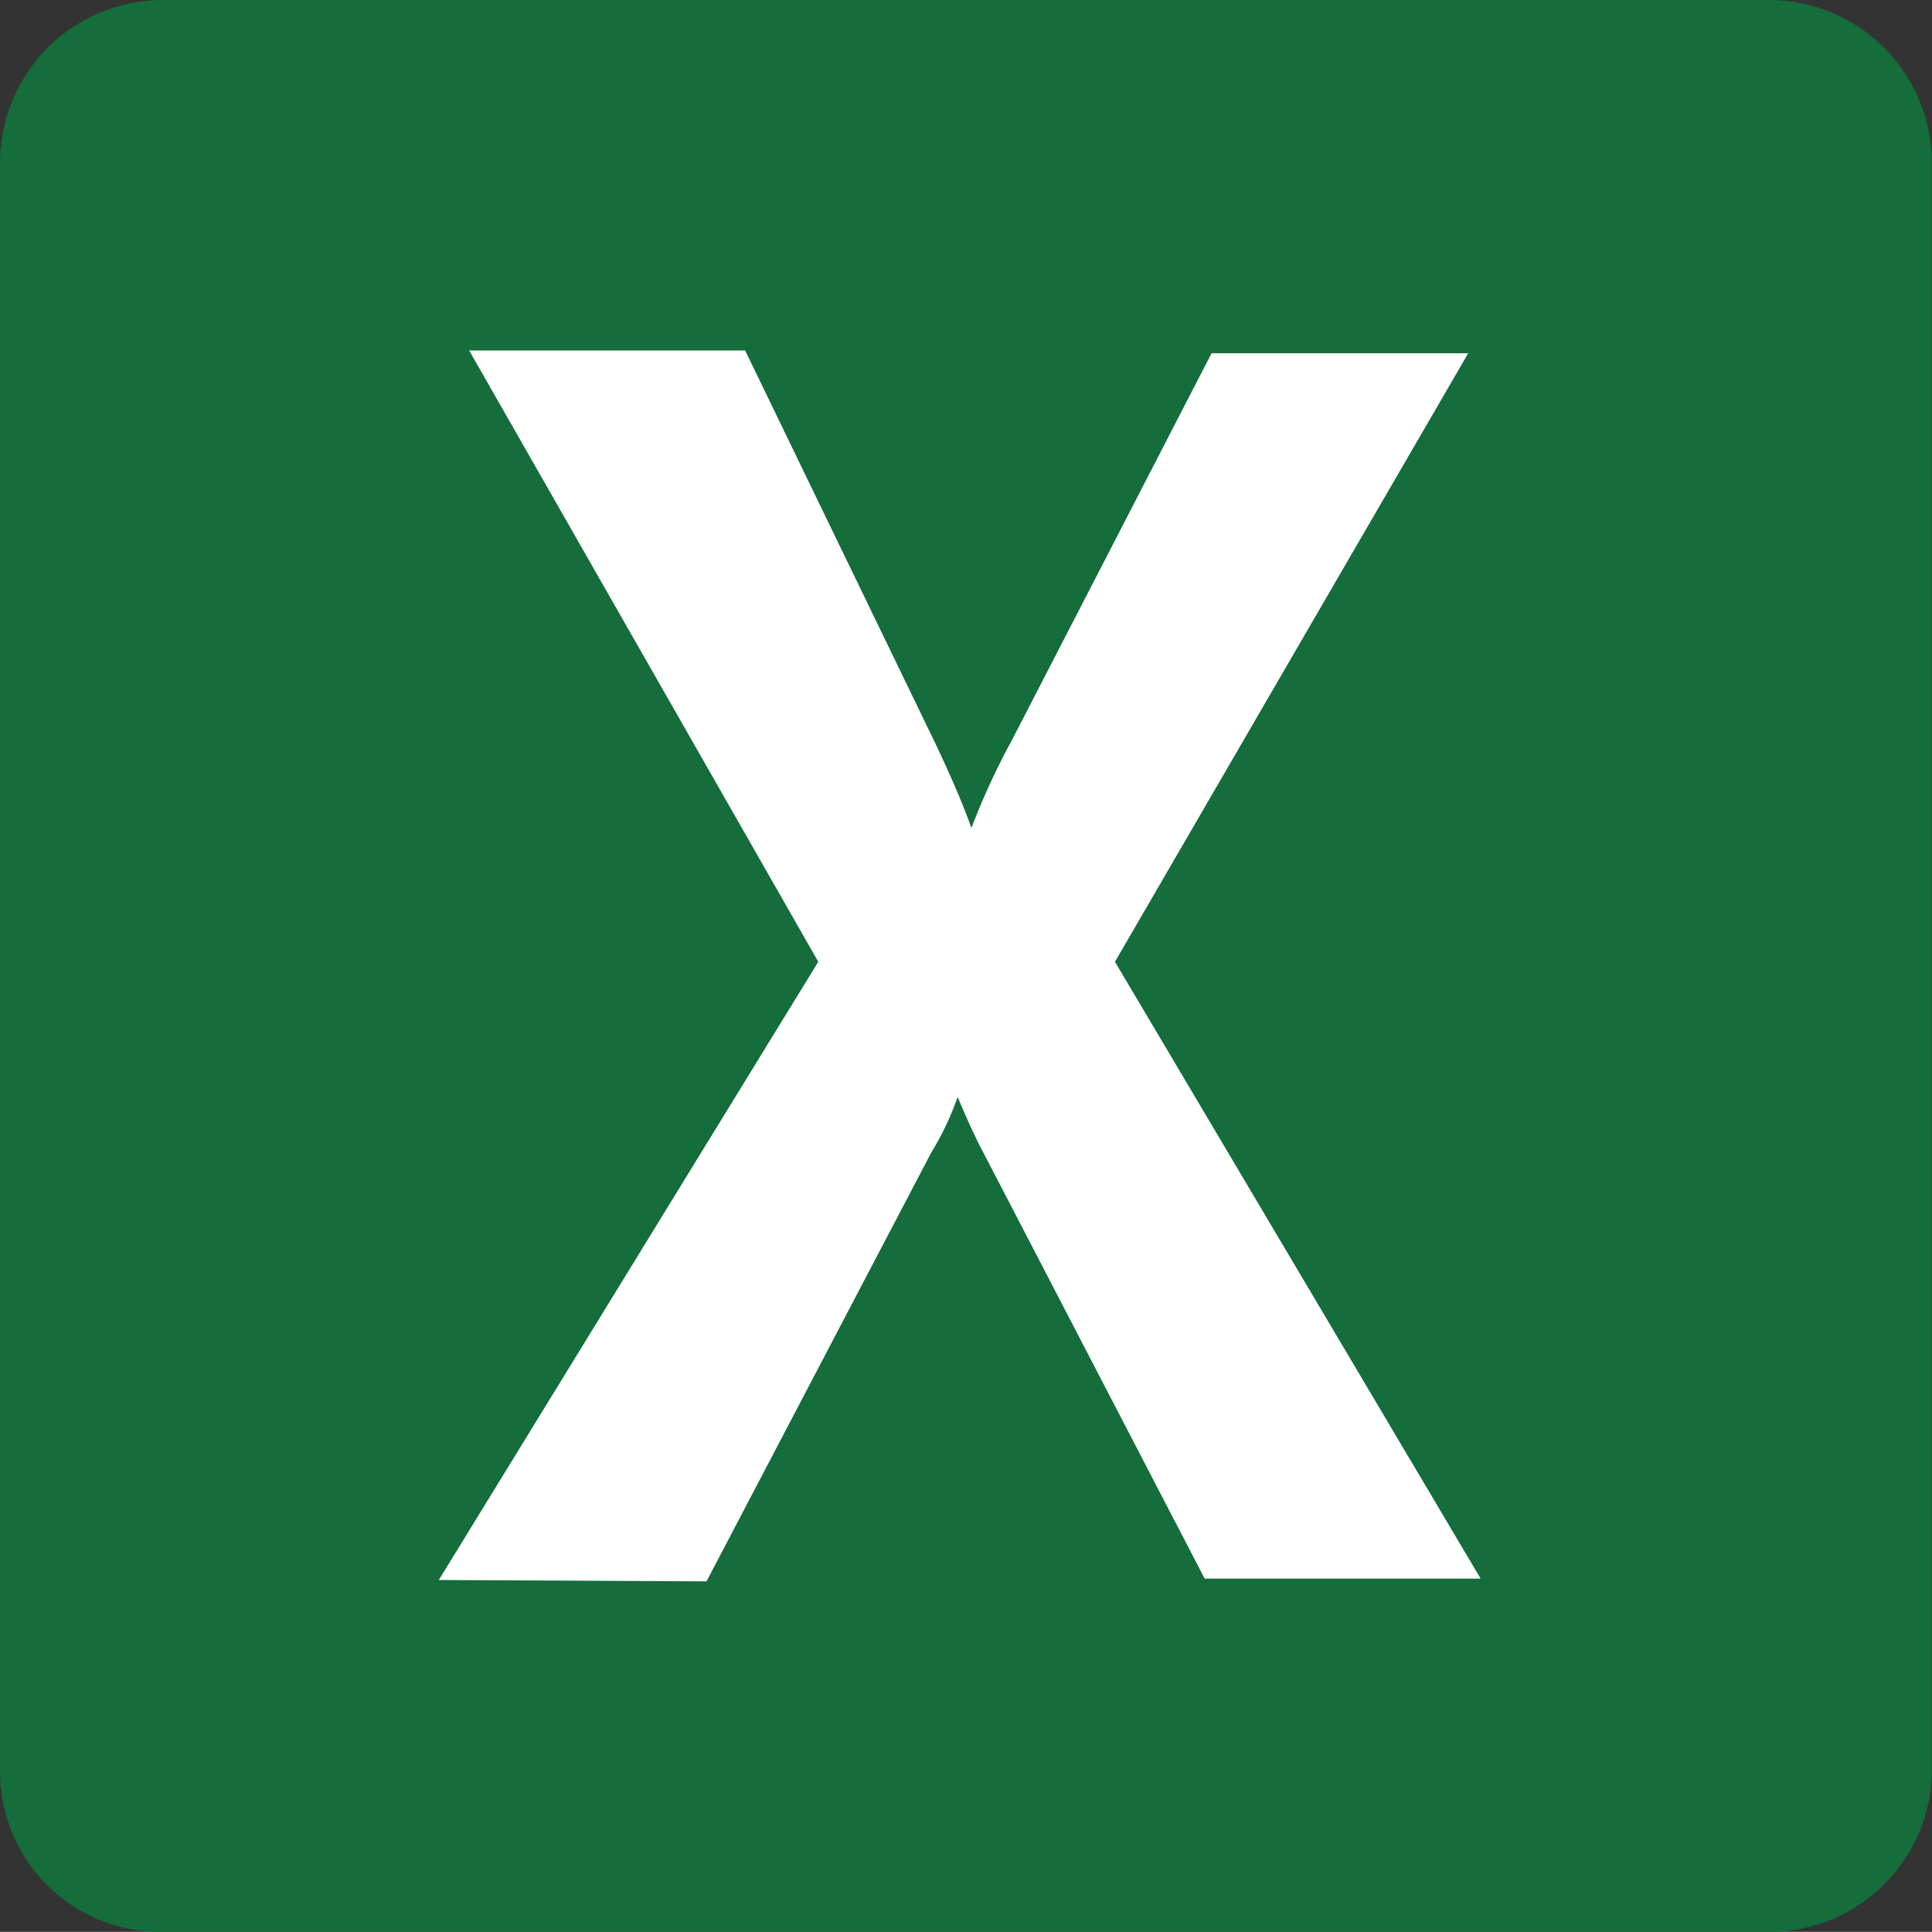 <svg xmlns="http://www.w3.org/2000/svg" width="14.001" height="14" viewBox="0 0 14.001 14">
  <rect x="0" y="0" width="14.001" height="14" fill="#333333" stroke="none"/>
  <g id="그룹_31269" data-name="그룹 31269" transform="translate(-1022 -469)">
    <path id="Back_Plate-3" data-name="Back Plate-3" d="M7.17,12.66H18.83A1.181,1.181,0,0,1,20,13.835v11.63a1.179,1.179,0,0,1-1.15,1.195H7.17A1.162,1.162,0,0,1,6,25.5V13.835A1.181,1.181,0,0,1,7.17,12.66Z" transform="translate(1016 456.34)" fill="#146d3a"/>
    <path id="패스_46319" data-name="패스 46319" d="M9.18,24.54l2.75-4.48L9.4,15.63h2l1.37,2.83c.1.21.19.41.27.63a5.111,5.111,0,0,1,.29-.63l1.45-2.81h1.86l-2.56,4.41,2.65,4.47h-2l-1.6-3.08c-.07-.13-.13-.27-.19-.41a2.09,2.09,0,0,1-.19.4l-1.63,3.11Z" transform="translate(1016 455.91)" fill="#fff"/>
  </g>
</svg>
